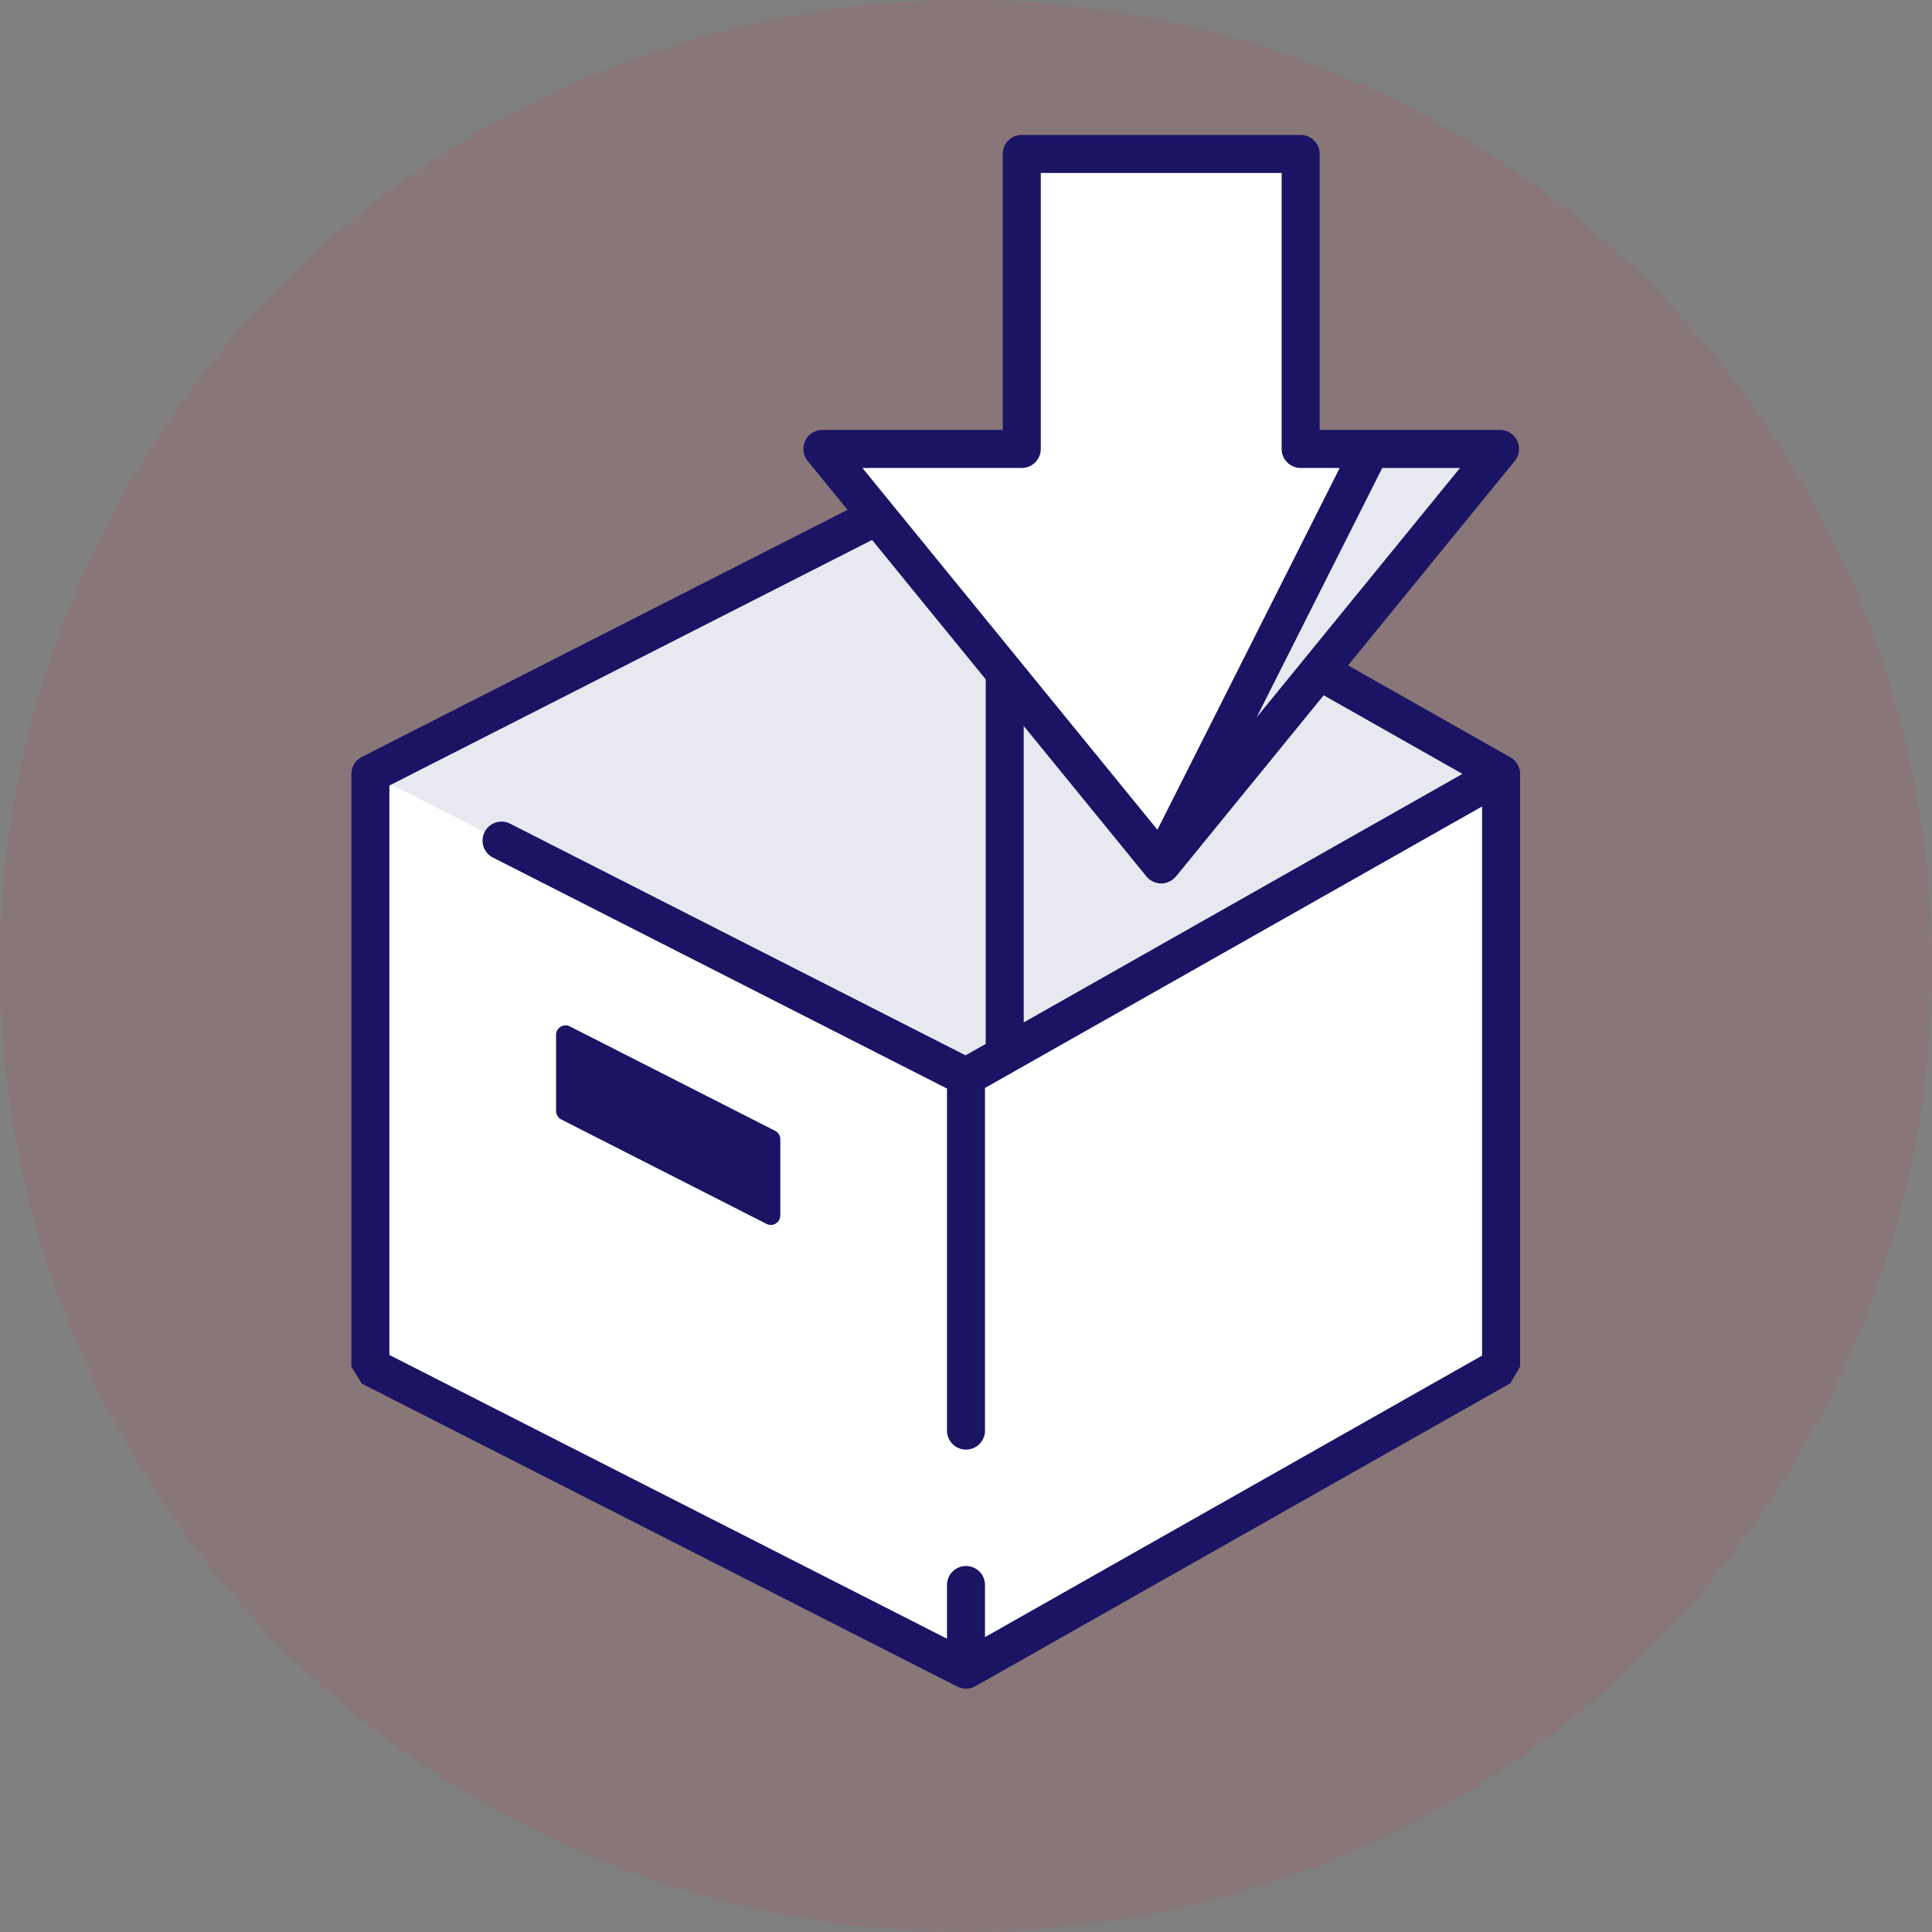 <svg xmlns="http://www.w3.org/2000/svg" width="203.328" height="203.328" viewBox="0 0 203.328 203.328">
  <rect x="0" y="0" width="203.328" height="203.328" fill="#808080" stroke="none"/>
  <g>
    <circle cx="101.664" cy="101.664" r="101.664" style="fill: #d4213a;opacity: 0.1"/>
    <polygon points="101.664 49.554 38.981 81.445 38.981 143.831 101.664 175.723 157.975 143.831 157.975 81.445 101.664 49.554" style="fill: #fff"/>
    <polygon points="101.664 49.554 38.981 81.445 101.664 113.337 157.975 81.445 101.664 49.554" style="fill: #1b1464;fill-opacity: 0.1"/>
    <path d="M81.575,119.009l-21.6-10.988a1,1,0,0,0-1.453.892v8.011a1,1,0,0,0,.547.891l21.6,10.989a1,1,0,0,0,1.453-.891V119.9A1,1,0,0,0,81.575,119.009Z" style="fill: #1b1464"/>
    <path d="M158.961,79.705,102.649,47.813a2,2,0,0,0-1.892-.042L38.074,79.663c-.034.017-.061.041-.093.06a1.818,1.818,0,0,0-.182.117c-.052.038-.1.078-.146.12s-.095.088-.139.135a1.947,1.947,0,0,0-.124.151c-.039.051-.075.1-.109.157s-.062.11-.09.167a1.942,1.942,0,0,0-.079.181c-.022.06-.04.12-.056.182a1.7,1.7,0,0,0-.042.188,1.861,1.861,0,0,0-.021.211c0,.038-.012.074-.012.113v62.387l1.093,1.782,62.683,31.892.01-.007a1.957,1.957,0,0,0,1.882-.035l56.312-31.892,1.014-1.74V81.445A2,2,0,0,0,158.961,79.705Zm-2.986,62.961-52.311,29.626v-5.483a2,2,0,0,0-4,0v5.653L40.981,142.6V82.671l60.632-30.848,52.3,29.622L107.739,107.6V62.565h-4v47.3l-2.126,1.2L53.687,86.684a2,2,0,0,0-1.814,3.565l47.791,24.314v35.995a2,2,0,0,0,4,0V114.5l52.311-29.625Z" style="fill: #1b1464"/>
    <polygon points="157.864 47.248 136.883 47.248 136.883 16.205 107.533 16.205 107.533 47.248 86.553 47.248 122.208 90.98 157.864 47.248" style="fill: #fff"/>
    <polygon points="122.208 90.98 144.241 47.248 157.864 47.248 122.208 90.98" style="fill: #1b1464;opacity: 0.1"/>
    <path d="M159.671,46.39a2,2,0,0,0-1.807-1.141H138.883V16.2a2,2,0,0,0-2-2h-29.35a2,2,0,0,0-2,2V45.249H86.552A2,2,0,0,0,85,48.512l35.656,43.731.01.01a2.021,2.021,0,0,0,.306.3c.012.009.026.015.039.024a1.945,1.945,0,0,0,.3.188.2.2,0,0,0,.022.008,1.969,1.969,0,0,0,.312.114c.04.012.078.032.118.041a2.076,2.076,0,0,0,.379.044c.022,0,.045.007.067.007h0a2.011,2.011,0,0,0,.5-.068c.048-.012.093-.033.14-.049a1.941,1.941,0,0,0,.321-.138c.053-.029.1-.06.152-.094a1.943,1.943,0,0,0,.261-.211c.042-.04.086-.078.125-.123.017-.019.038-.033.054-.053l35.656-43.731A2,2,0,0,0,159.671,46.39Zm-52.138,2.859a2,2,0,0,0,2-2V18.2h25.35V47.249a2,2,0,0,0,2,2h4.111L121.81,87.325,90.763,49.249Zm24.71,26.259,13.23-26.259h8.18Z" style="fill: #1b1464"/>
  </g>
</svg>
